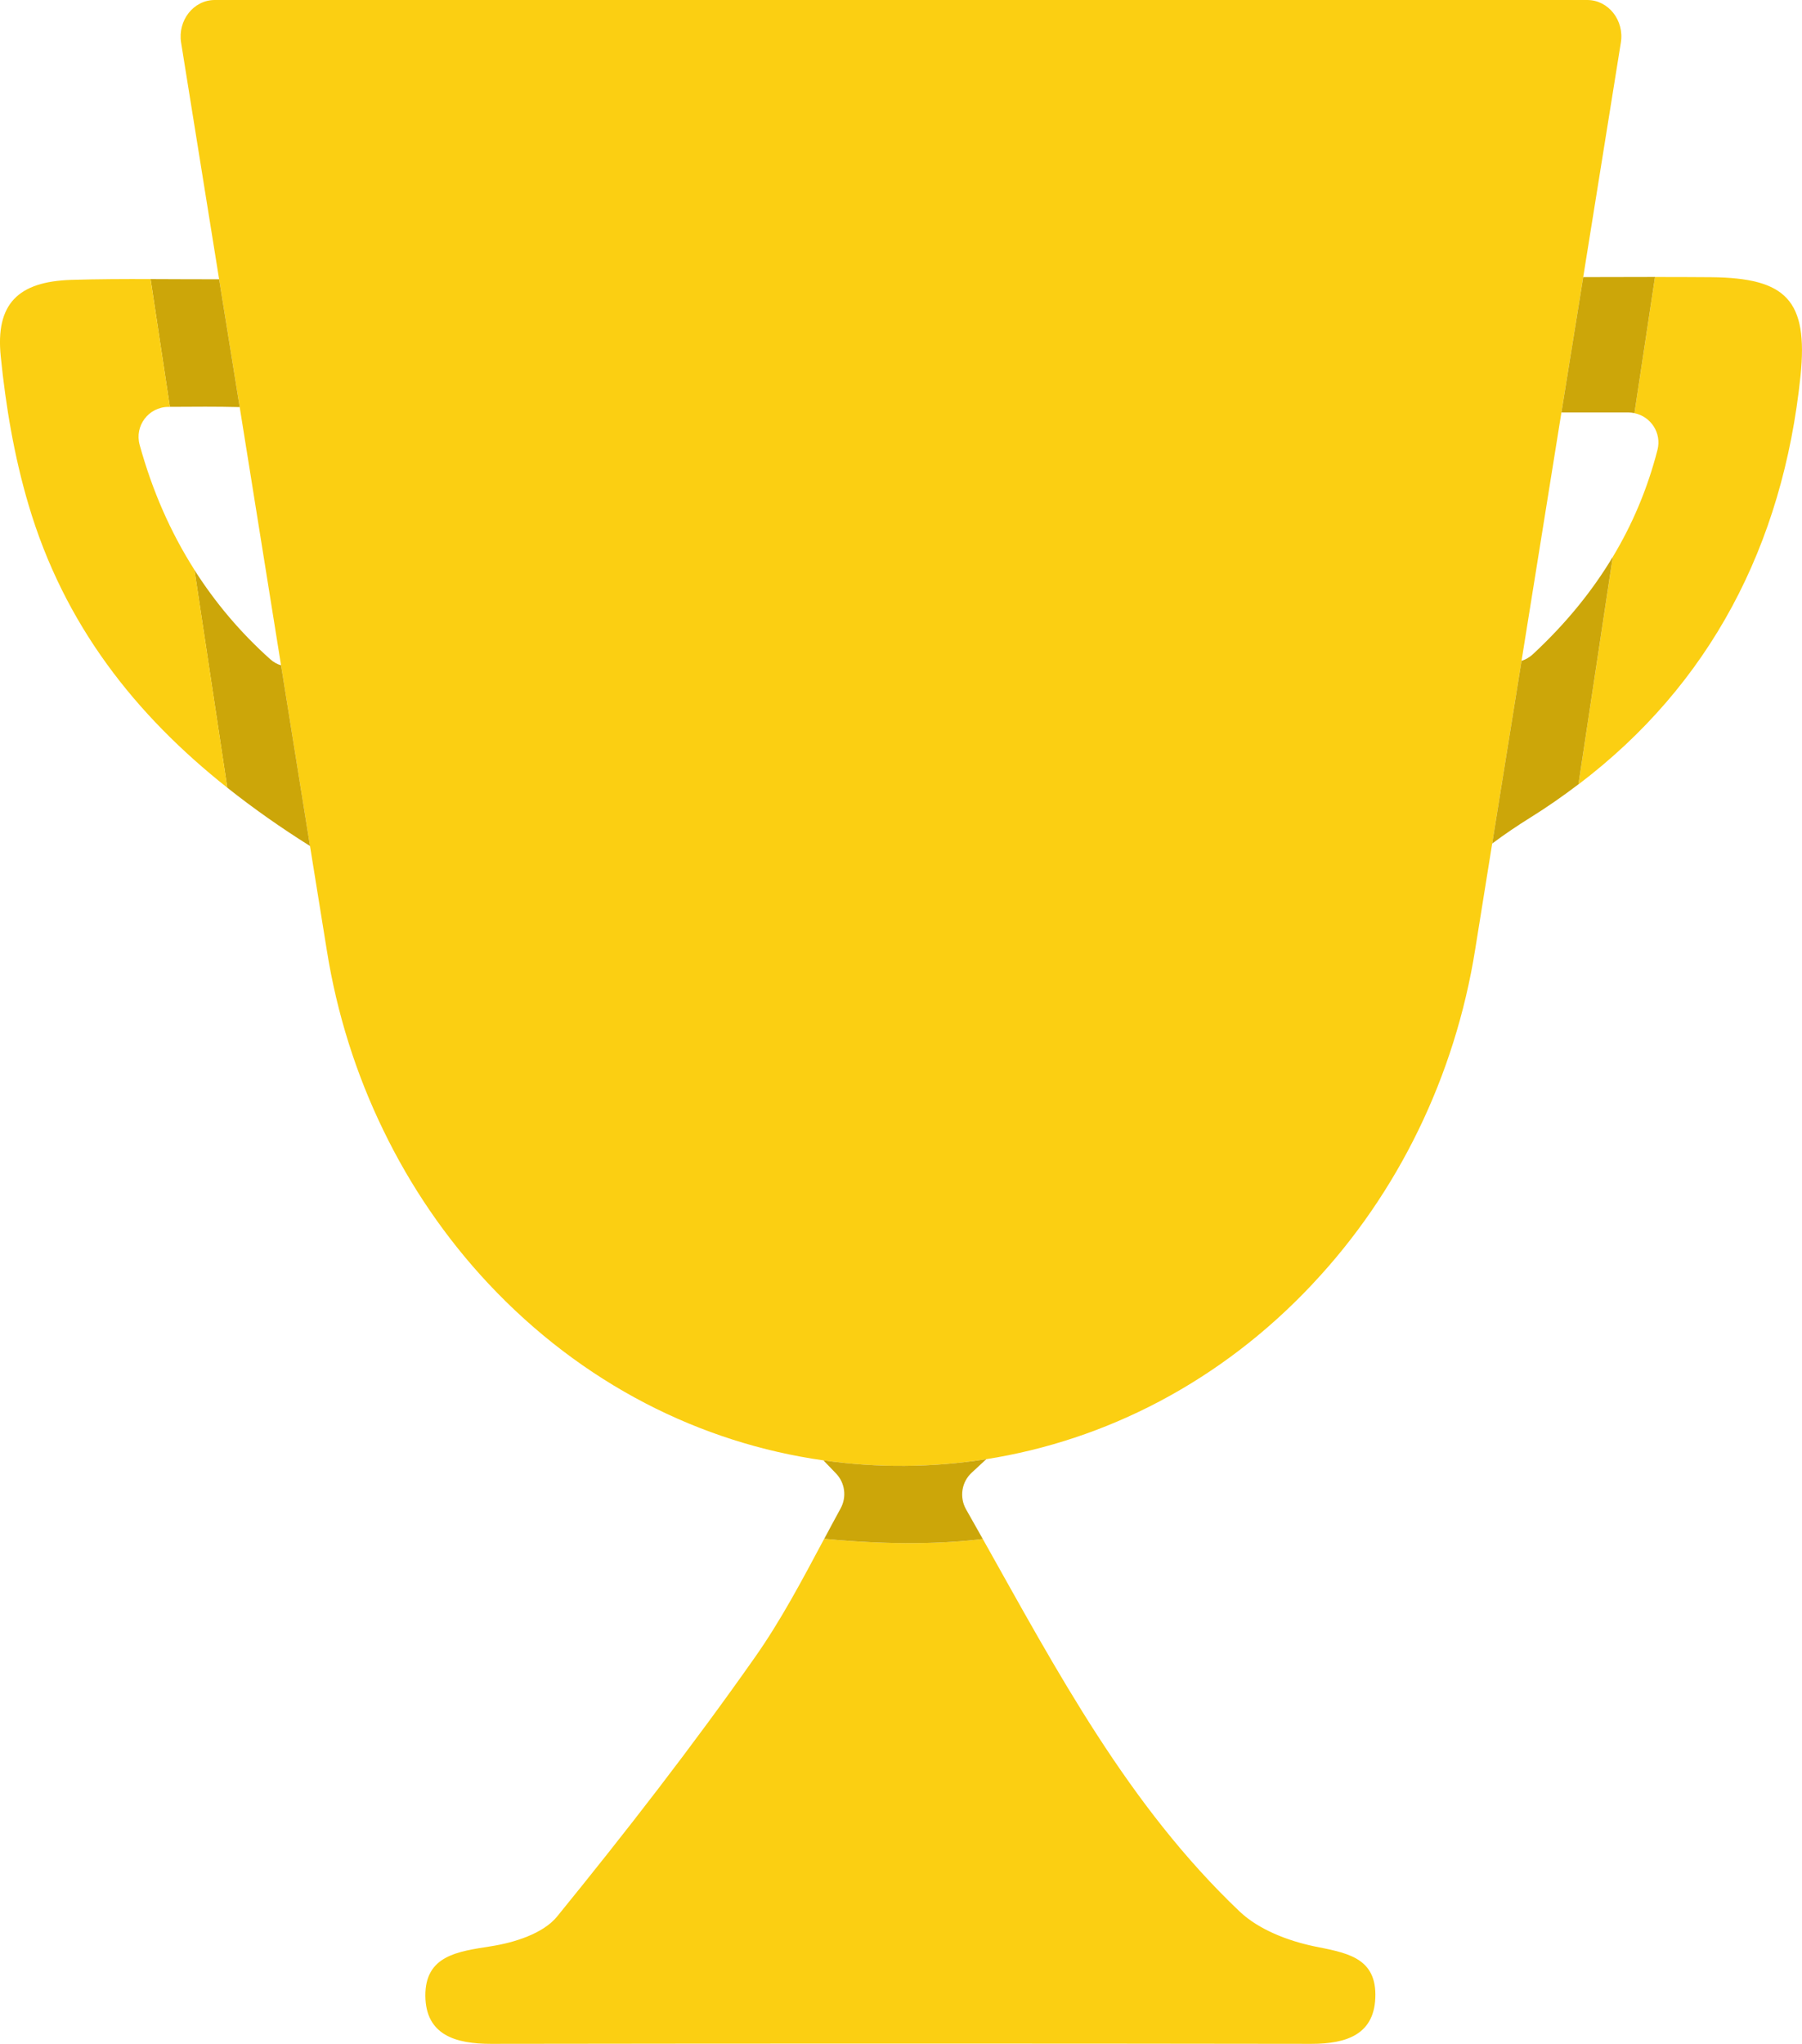 <?xml version="1.0" encoding="utf-8"?>
<!-- Generator: Adobe Illustrator 22.1.0, SVG Export Plug-In . SVG Version: 6.00 Build 0)  -->
<svg version="1.1" id="Capa_1" xmlns="http://www.w3.org/2000/svg" xmlns:xlink="http://www.w3.org/1999/xlink" x="0px" y="0px"
	 viewBox="0 0 36.718 41.635" style="enable-background:new 0 0 36.718 41.635;" xml:space="preserve">
<style type="text/css">
	.st0{fill:#FBCF12;}
	.st1{fill:#CCA609;}
</style>
<g>
	<path class="st0" d="M33.027,0.867L32.26,5.645l-0.444,2.757l-0.813,5.062l-0.598,3.721l-0.347,2.161
		c-0.412,2.578-1.568,4.954-3.305,6.801l-0.014,0.016c-1.872,1.992-4.213,3.179-6.643,3.562c-1.1,0.173-2.217,0.181-3.319,0.024
		c-2.5-0.353-4.912-1.556-6.831-3.606c-0.863-0.922-1.582-1.976-2.135-3.119c-0.556-1.143-0.946-2.376-1.151-3.661l-0.343-2.127
		l-0.59-3.681L4.884,8.293L4.465,5.689L3.69,0.867C3.619,0.414,3.945,0,4.376,0h27.966C32.772,0,33.1,0.414,33.027,0.867z"/>
	<g>
		<path class="st1" d="M4.884,8.293L4.465,5.689C3.999,5.69,3.534,5.686,3.068,5.685l0.393,2.603
			C3.946,8.285,4.418,8.281,4.884,8.293z"/>
		<path class="st1" d="M5.505,13.428c-0.606-0.543-1.117-1.148-1.543-1.818l0.669,4.436c0.532,0.422,1.095,0.817,1.686,1.188
			l-0.59-3.681C5.651,13.532,5.575,13.49,5.505,13.428z"/>
		<path class="st0" d="M2.846,9.064C2.738,8.675,3.027,8.291,3.43,8.289c0.011,0,0.021,0,0.032,0L3.068,5.685
			c-0.537-0.002-1.074,0-1.611,0.016c-1.09,0.034-1.55,0.49-1.442,1.558c0.102,1.016,0.275,2.04,0.564,3.016
			c0.728,2.465,2.19,4.295,4.053,5.772L3.963,11.61C3.479,10.85,3.106,10.006,2.846,9.064z"/>
		<path class="st0" d="M10.001,41.635c5.574-0.008,11.149-0.008,16.723,0c0.717,0,1.305-0.191,1.301-1.008
			c-0.004-0.771-0.626-0.851-1.253-0.98c-0.532-0.112-1.123-0.339-1.51-0.705c-2.273-2.158-3.717-4.886-5.236-7.591
			c-0.759,0.093-1.821,0.132-3.232-0.004c-0.451,0.844-0.884,1.665-1.413,2.416c-1.273,1.811-2.633,3.562-4.03,5.279
			c-0.283,0.347-0.872,0.532-1.351,0.606c-0.669,0.106-1.337,0.185-1.333,1.008C8.674,41.46,9.29,41.635,10.001,41.635z"/>
		<path class="st1" d="M20.026,31.351c-0.113-0.201-0.226-0.402-0.34-0.602c-0.141-0.247-0.094-0.56,0.116-0.751
			c0.1-0.092,0.197-0.181,0.295-0.273c-1.1,0.173-2.217,0.181-3.319,0.024c0.086,0.088,0.169,0.177,0.255,0.265
			c0.185,0.191,0.223,0.48,0.096,0.713c-0.114,0.208-0.224,0.414-0.334,0.62C18.206,31.483,19.267,31.444,20.026,31.351z"/>
		<path class="st0" d="M34.865,5.647c-0.38-0.003-0.76-0.004-1.142-0.004l-0.419,2.774c0.333,0.068,0.558,0.403,0.469,0.749
			c-0.204,0.793-0.511,1.515-0.911,2.18l-0.699,4.633c2.672-2.024,4.166-4.86,4.525-8.323C36.845,6.115,36.397,5.661,34.865,5.647z"
			/>
		<path class="st1" d="M32.26,5.645l-0.444,2.757h1.366c0.042,0,0.083,0.006,0.122,0.014l0.419-2.774
			C33.239,5.643,32.753,5.643,32.26,5.645z"/>
		<path class="st1" d="M31.238,13.324c-0.072,0.068-0.153,0.112-0.235,0.139l-0.598,3.721c0.245-0.183,0.504-0.359,0.779-0.53
			c0.344-0.214,0.668-0.441,0.979-0.677l0.699-4.633C32.429,12.066,31.886,12.722,31.238,13.324z"/>
	</g>
</g>
</svg>
